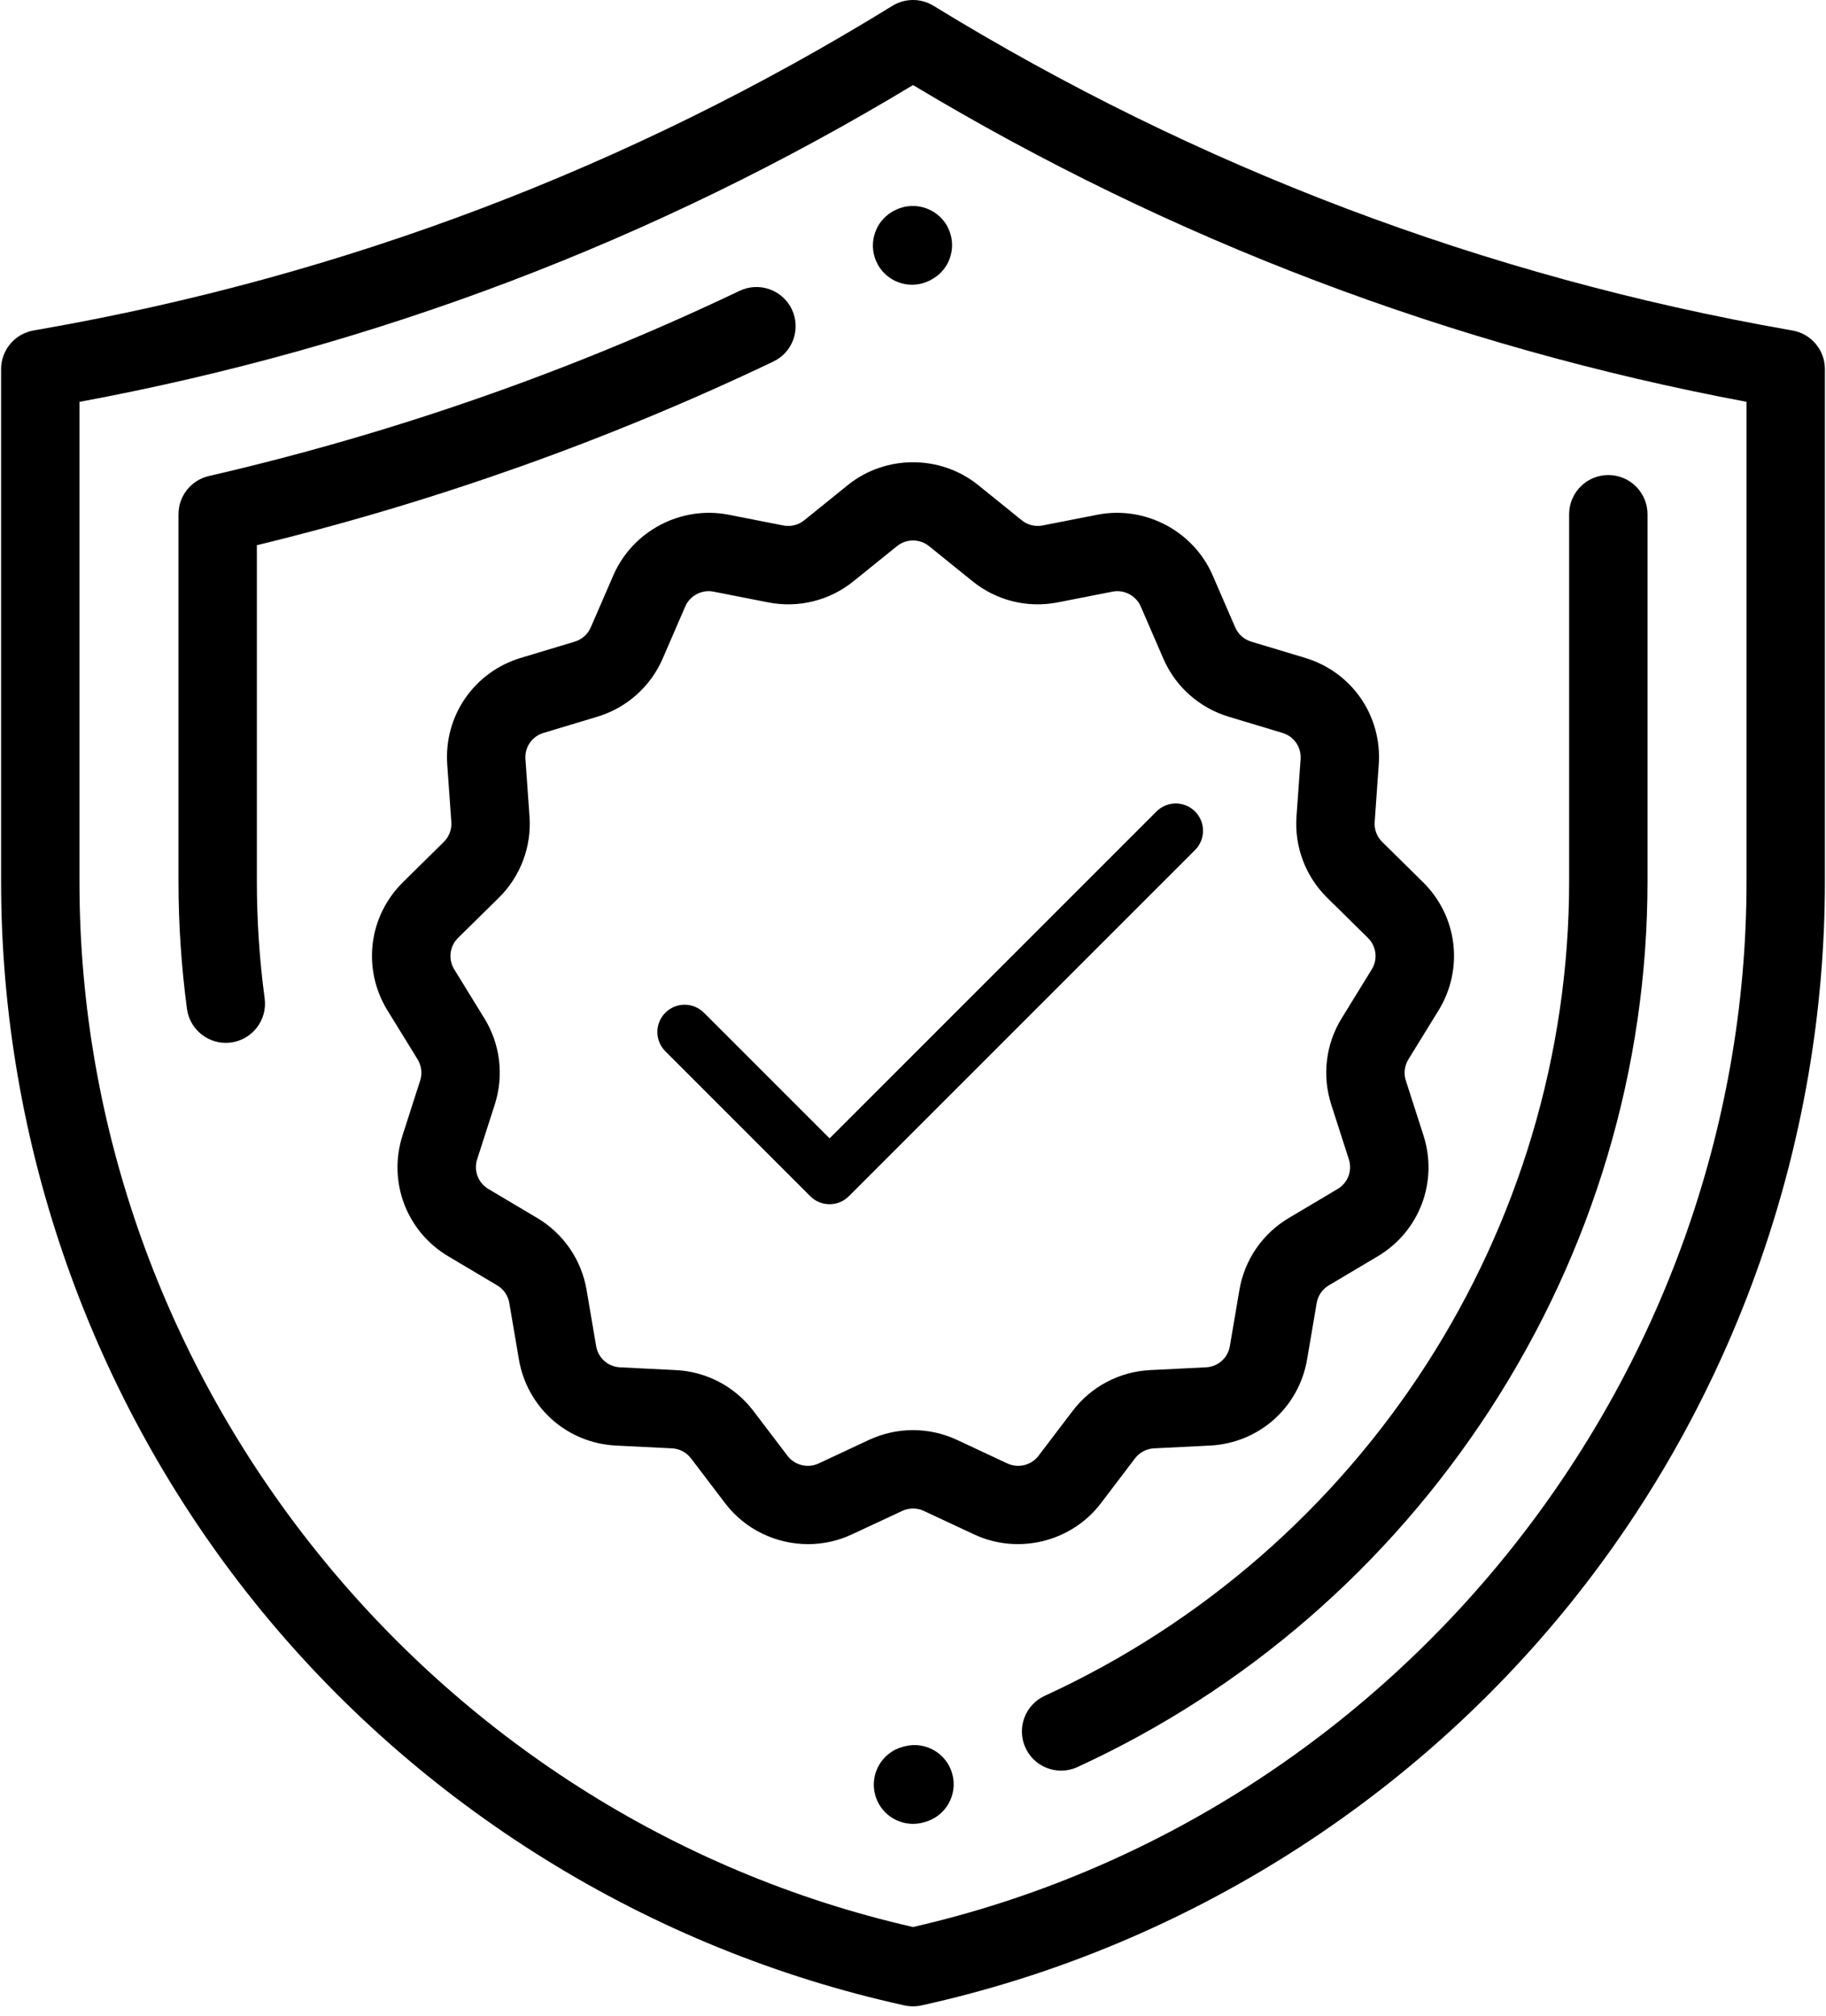<?xml version="1.0" encoding="UTF-8"?>
<svg width="48px" height="53px" viewBox="0 0 48 53" version="1.1" xmlns="http://www.w3.org/2000/svg" xmlns:xlink="http://www.w3.org/1999/xlink">
    <!-- Generator: Sketch 53.2 (72643) - https://sketchapp.com -->
    <title>warranty</title>
    <desc>Created with Sketch.</desc>
    <g id="Page-1" stroke="none" stroke-width="1" fill="none" fill-rule="evenodd">
        <g id="RefitHouse_Homepage" transform="translate(-350, -1271)" fill="#000000" fill-rule="nonzero">
            <g id="Group-13" transform="translate(269, 1255)">
                <g id="warranty" transform="translate(81, 16)">
                    <path d="M47.118,8.687 L47.048,8.675 C39.041,7.271 31.468,4.403 24.539,0.152 C24.207,-0.051 23.79,-0.051 23.459,0.153 C16.579,4.395 9.053,7.254 1.091,8.65 L0.882,8.687 C0.389,8.773 0.029,9.201 0.029,9.701 L0.029,23.184 C0.029,30.052 2.4,36.781 6.704,42.132 C11.007,47.483 17.072,51.242 23.779,52.714 C23.852,52.73 23.926,52.738 24,52.738 C24.074,52.738 24.149,52.73 24.221,52.714 C30.93,51.238 36.994,47.477 41.297,42.124 C45.601,36.77 47.971,30.039 47.971,23.171 L47.971,9.701 C47.971,9.201 47.611,8.773 47.118,8.687 Z M45.911,23.171 C45.911,36.226 36.71,47.747 24,50.653 C11.29,47.753 2.089,36.238 2.089,23.184 L2.089,10.563 C9.865,9.121 17.231,6.322 24.001,2.236 C30.778,6.307 38.142,9.105 45.911,10.562 L45.911,23.171 Z" id="Shape"></path>
                    <g id="Group" transform="translate(4.635, 5.356)">
                        <path d="M19.341,2.128 C19.514,2.128 19.689,2.084 19.85,1.993 L19.86,1.987 C19.861,1.987 19.869,1.982 19.869,1.982 C20.365,1.704 20.538,1.078 20.26,0.582 C19.981,0.087 19.35,-0.088 18.854,0.19 L18.831,0.202 C18.337,0.484 18.164,1.112 18.445,1.607 C18.635,1.941 18.983,2.128 19.341,2.128 Z" id="Path"></path>
                        <path d="M14.806,2.289 C10.362,4.409 5.668,6.047 0.855,7.157 C0.388,7.265 0.057,7.681 0.057,8.161 L0.057,17.814 C0.057,18.93 0.132,20.057 0.28,21.163 C0.35,21.68 0.792,22.056 1.3,22.056 C1.346,22.056 1.392,22.053 1.438,22.047 C2.002,21.971 2.398,21.453 2.322,20.889 C2.186,19.873 2.117,18.839 2.117,17.814 L2.117,8.975 C6.796,7.838 11.36,6.215 15.693,4.148 C16.207,3.904 16.424,3.289 16.18,2.775 C15.934,2.262 15.32,2.044 14.806,2.289 Z" id="Path"></path>
                        <path d="M37.643,7.131 C37.074,7.131 36.613,7.592 36.613,8.161 L36.613,17.814 C36.613,26.972 31.202,35.374 22.828,39.22 C22.311,39.457 22.084,40.069 22.322,40.586 C22.495,40.964 22.869,41.186 23.259,41.186 C23.402,41.186 23.549,41.156 23.688,41.092 C28.103,39.064 31.851,35.818 34.527,31.704 C37.239,27.534 38.673,22.731 38.673,17.814 L38.673,8.161 C38.673,7.592 38.211,7.131 37.643,7.131 Z" id="Path"></path>
                        <path d="M19.14,40.549 L19.101,40.559 C18.551,40.705 18.223,41.269 18.369,41.819 C18.492,42.281 18.908,42.585 19.364,42.585 C19.452,42.585 19.541,42.574 19.629,42.551 L19.668,42.54 C20.218,42.394 20.546,41.83 20.4,41.281 C20.254,40.73 19.689,40.403 19.14,40.549 Z" id="Path"></path>
                    </g>
                    <path d="M37.814,26.561 C38.484,25.471 38.316,24.083 37.404,23.186 L36.334,22.131 C36.194,21.994 36.122,21.802 36.136,21.607 L36.243,20.101 C36.335,18.819 35.539,17.665 34.309,17.293 L32.891,16.866 C32.702,16.809 32.549,16.673 32.47,16.492 L31.877,15.123 C31.37,13.955 30.096,13.285 28.847,13.53 L27.409,13.812 C27.214,13.85 27.014,13.801 26.859,13.676 L25.715,12.752 C24.721,11.95 23.279,11.95 22.285,12.752 L21.141,13.676 C20.986,13.801 20.786,13.85 20.591,13.812 L19.153,13.53 C17.904,13.285 16.629,13.955 16.123,15.123 L15.529,16.492 C15.451,16.673 15.297,16.809 15.108,16.866 L13.691,17.293 C12.461,17.664 11.665,18.819 11.757,20.101 L11.864,21.607 C11.878,21.802 11.806,21.994 11.666,22.131 L10.596,23.186 C9.684,24.083 9.516,25.471 10.186,26.561 L10.978,27.847 C11.08,28.013 11.105,28.216 11.045,28.403 L10.582,29.843 C10.19,31.062 10.685,32.371 11.787,33.025 L13.07,33.787 C13.239,33.887 13.355,34.056 13.388,34.25 L13.64,35.731 C13.857,37.002 14.908,37.934 16.196,37.998 L17.665,38.071 C17.863,38.081 18.045,38.177 18.165,38.335 L19.061,39.513 C19.588,40.207 20.408,40.589 21.243,40.589 C21.631,40.589 22.022,40.506 22.389,40.335 L23.717,39.715 C23.897,39.631 24.103,39.631 24.283,39.715 L25.611,40.335 C26.768,40.875 28.168,40.529 28.94,39.513 L29.835,38.335 C29.955,38.177 30.137,38.081 30.335,38.071 L31.804,37.998 C33.092,37.934 34.143,37.002 34.36,35.731 L34.612,34.25 C34.645,34.056 34.761,33.887 34.93,33.787 L36.213,33.025 C37.315,32.371 37.81,31.062 37.418,29.843 L36.955,28.403 C36.895,28.216 36.92,28.014 37.022,27.847 L37.814,26.561 Z M36.059,25.481 L35.268,26.767 C34.849,27.447 34.75,28.273 34.994,29.033 L35.457,30.473 C35.553,30.773 35.432,31.094 35.161,31.254 L33.879,32.016 C33.189,32.425 32.716,33.113 32.581,33.904 L32.329,35.385 C32.276,35.696 32.018,35.925 31.702,35.941 L30.233,36.014 C29.426,36.054 28.683,36.446 28.195,37.089 L27.299,38.267 C27.11,38.516 26.767,38.601 26.483,38.469 L25.155,37.848 C24.421,37.506 23.579,37.506 22.845,37.848 L21.517,38.469 C21.233,38.601 20.89,38.516 20.701,38.267 L19.805,37.088 C19.316,36.446 18.574,36.054 17.767,36.014 L16.298,35.941 C15.982,35.925 15.724,35.696 15.671,35.385 L15.419,33.904 C15.284,33.113 14.811,32.425 14.122,32.016 L12.839,31.254 C12.569,31.093 12.447,30.772 12.543,30.473 L13.006,29.033 C13.251,28.273 13.151,27.447 12.732,26.767 L11.941,25.481 C11.777,25.214 11.818,24.873 12.041,24.653 L13.112,23.599 C13.681,23.038 13.976,22.258 13.919,21.461 L13.812,19.955 C13.789,19.64 13.984,19.357 14.286,19.266 L15.703,18.839 C16.474,18.606 17.1,18.05 17.42,17.311 L18.013,15.942 C18.12,15.695 18.367,15.539 18.629,15.539 C18.671,15.539 18.714,15.543 18.756,15.552 L20.194,15.834 C20.989,15.99 21.805,15.788 22.435,15.279 L23.58,14.355 C23.823,14.158 24.177,14.158 24.421,14.355 L25.565,15.279 C26.195,15.788 27.011,15.99 27.806,15.834 L29.244,15.552 C29.55,15.491 29.863,15.656 29.987,15.942 L30.58,17.311 C30.9,18.05 31.526,18.606 32.297,18.839 L33.714,19.266 C34.016,19.357 34.211,19.64 34.189,19.955 L34.081,21.461 C34.024,22.258 34.319,23.038 34.888,23.599 L35.959,24.653 C36.182,24.874 36.224,25.214 36.059,25.481 Z" id="Shape"></path>
                    <path d="M31.414,21.33 C31.134,21.05 30.68,21.05 30.4,21.33 L21.807,29.923 L18.504,26.62 C18.224,26.34 17.77,26.34 17.49,26.62 C17.21,26.9 17.21,27.354 17.49,27.634 L21.3,31.444 C21.58,31.724 22.034,31.724 22.314,31.444 L31.414,22.344 C31.694,22.064 31.694,21.61 31.414,21.33 Z" id="Path"></path>
                </g>
            </g>
        </g>
    </g>
</svg>